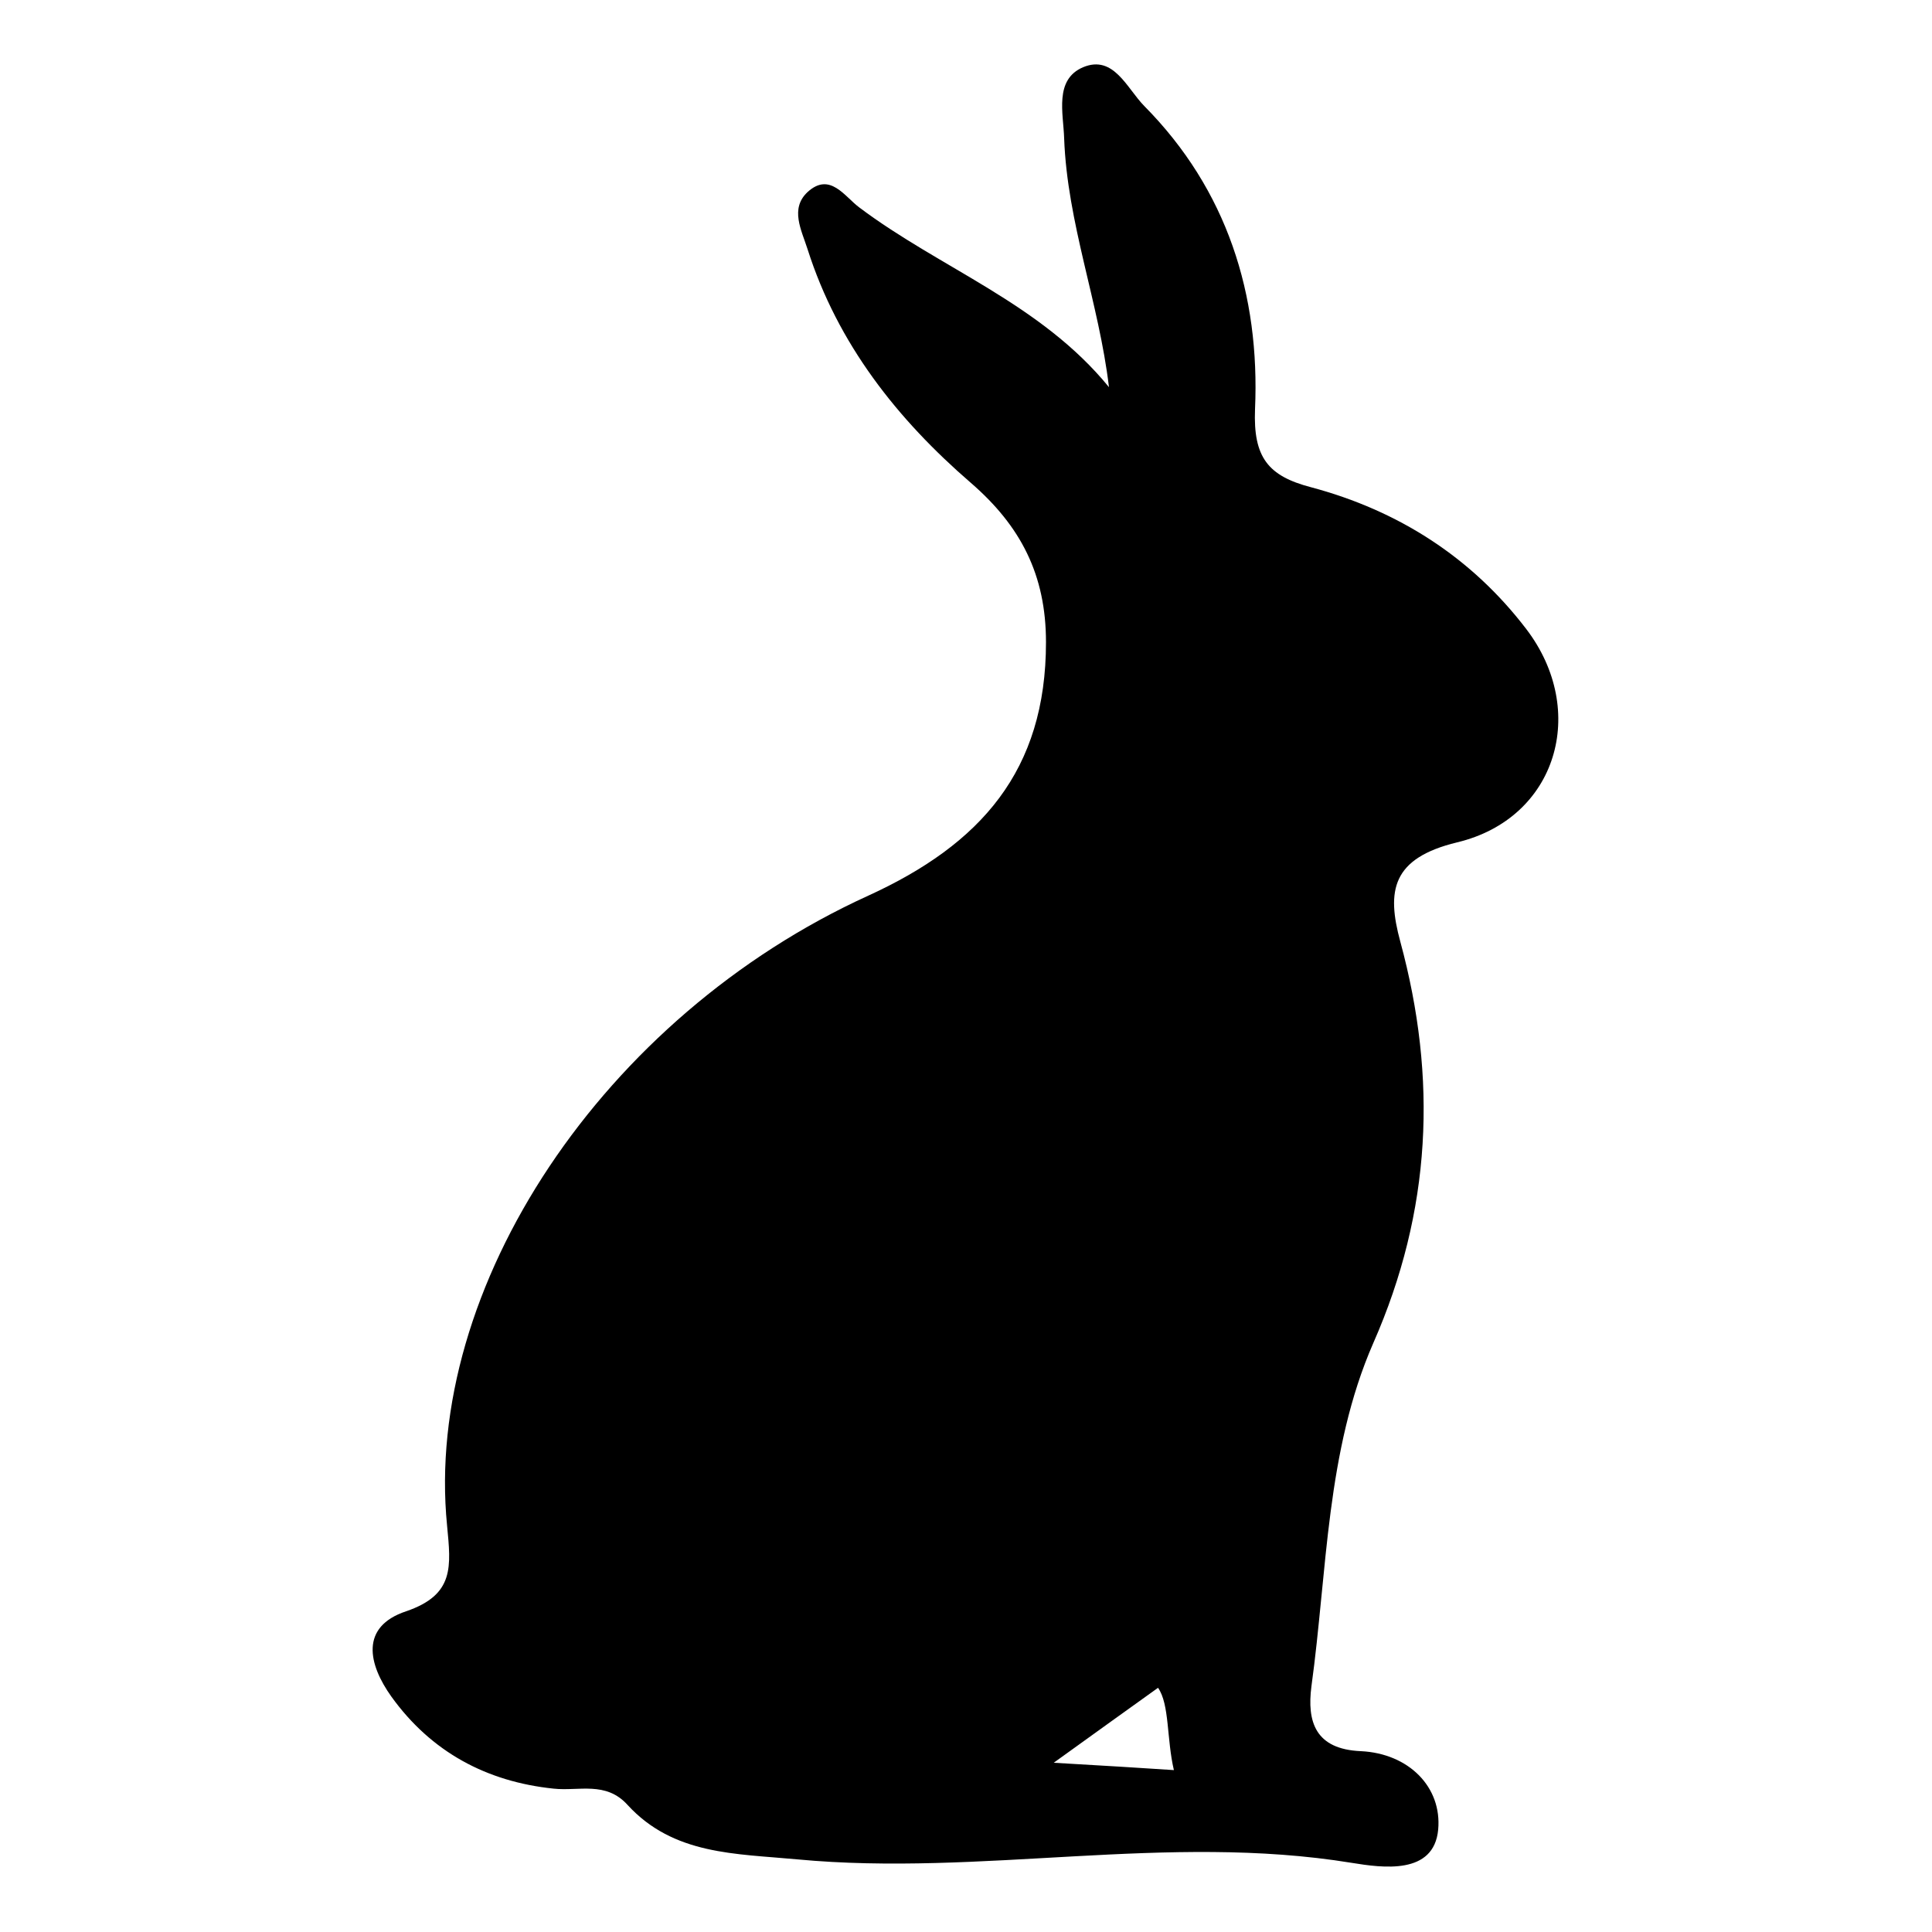 <?xml version="1.0" encoding="utf-8"?>
<!-- Generator: Adobe Illustrator 24.0.0, SVG Export Plug-In . SVG Version: 6.00 Build 0)  -->
<svg version="1.1" id="Layer_1" xmlns="http://www.w3.org/2000/svg" xmlns:xlink="http://www.w3.org/1999/xlink" x="0px" y="0px"
	 viewBox="0 0 500 500" style="enable-background:new 0 0 500 500;" xml:space="preserve">
<path d="M287,100.2c-2.6-21.9-10.8-42.5-11.6-64.4c-0.2-6.5-2.6-15.2,4.9-18.4c7.9-3.3,11.3,5.4,15.8,10
	c21.5,21.7,30,48.9,28.7,78.5c-0.5,12.5,3.4,17.3,14.5,20.2c22.5,6,41.5,18.1,55.7,36.7c16.1,21.1,8,49-17.9,55.2
	c-16.9,4.1-18.3,12.5-14.7,25.7c9.6,35.4,8.1,69.6-7,103.9c-12.2,27.9-11.9,59-16,88.8c-1.2,9.2,1,16.3,12.8,16.8
	c12.4,0.6,21,9.3,20,20.3c-1.1,11.8-14.4,9.9-22.4,8.6c-47.8-7.8-95.7,3.6-143.5-0.9c-15.9-1.5-32-1.1-43.9-14.1
	c-5.6-6.2-12.6-3.5-19.1-4.2c-17.4-1.8-31.7-9.5-42-23.8c-6-8.4-8.2-18.1,3.8-22.1c12.6-4.3,11.6-11.6,10.6-22.2
	c-6.1-61.6,40.3-131.7,109-163c29.1-13.3,46-32.3,46-65.6c0-17.5-6.6-30.1-19.4-41.2c-19.1-16.5-34.5-36-42.3-60.5
	c-1.6-5-4.6-10.5,0-14.8c5.8-5.3,9.6,1.2,13.4,4C243.4,69.5,269.3,78.5,287,100.2z M272.7,456.2c13.6,0.8,22.3,1.3,31.1,1.9
	c-1.9-8.1-1.1-17-4.1-21.3C291.7,442.5,284.4,447.8,272.7,456.2z"/>
</svg>
